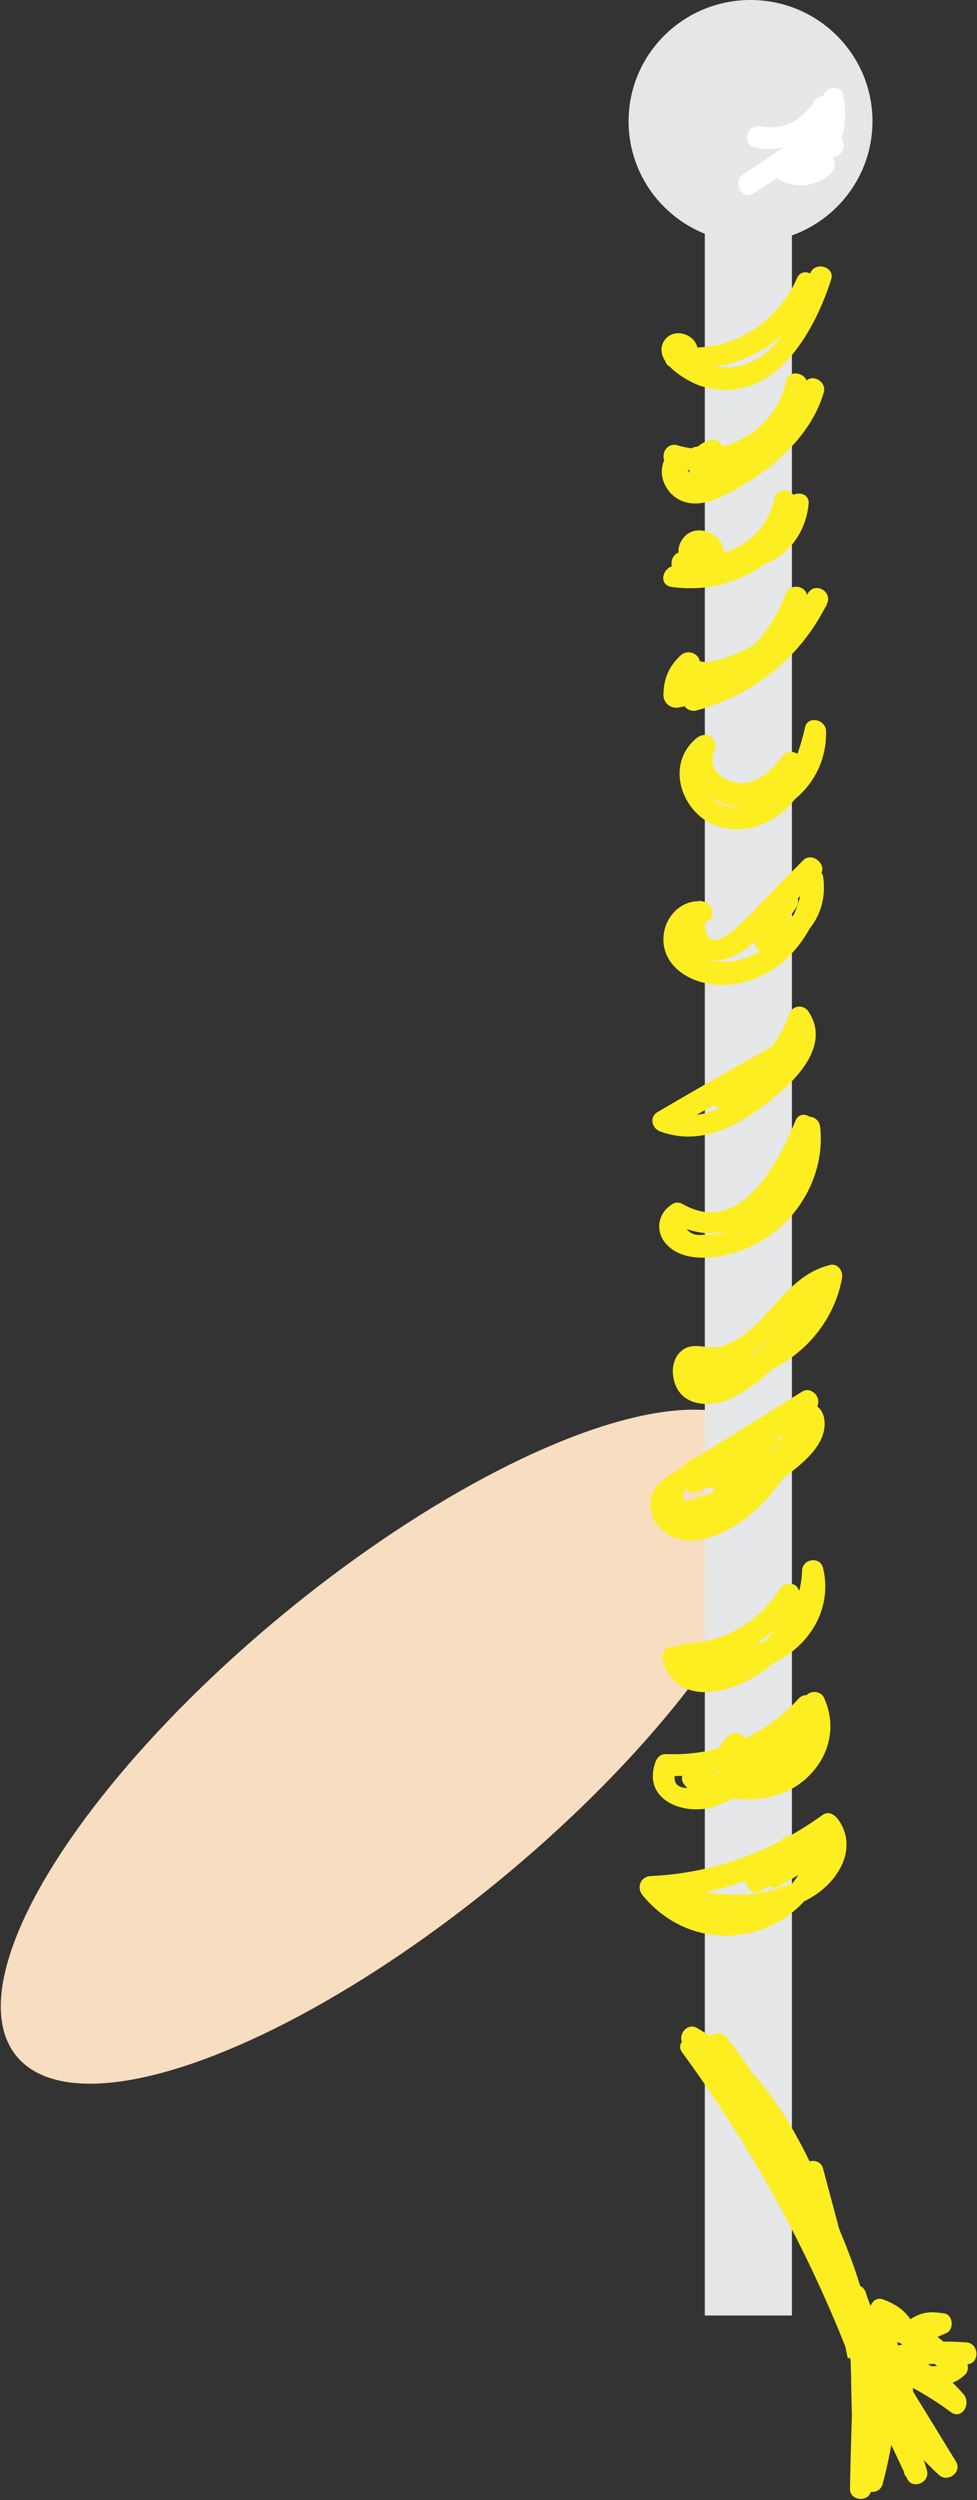 <?xml version="1.0" encoding="utf-8"?>
<!-- Generator: Adobe Illustrator 21.0.0, SVG Export Plug-In . SVG Version: 6.00 Build 0)  -->
<svg version="1.1" id="Layer_1" xmlns="http://www.w3.org/2000/svg" xmlns:xlink="http://www.w3.org/1999/xlink" x="0px" y="0px"
	 viewBox="0 0 134.6 344.2" style="enable-background:new 0 0 134.6 344.2;" xml:space="preserve">
<rect x="0" y="0" width="134.6" height="344.2" fill="#333333" stroke="none"/>
<style type="text/css">
	.st0{fill:#F7DEC0;stroke:#F7DEC0;stroke-linecap:round;stroke-miterlimit:10;}
	.st1{fill:#E6E7E8;stroke:#E6E6E6;stroke-linecap:round;stroke-miterlimit:10;}
	.st2{fill:#FFFFFF;}
	.st3{fill:#FCEE21;}
</style>
<g>
	
		<ellipse transform="matrix(0.772 -0.636 0.636 0.772 -140.562 89.097)" class="st0" cx="53.9" cy="240.5" rx="66.5" ry="23.1"/>
	<rect x="97.6" y="26.4" class="st1" width="11" height="291.9"/>
	<ellipse class="st1" cx="103.4" cy="16.7" rx="16.3" ry="16.2"/>
	<g>
		<g>
			<path class="st2" d="M104,20.3c4.2,0.9,8.5-1,10.7-4.8c1-1.7-1.6-3.2-2.6-1.5c-1.5,2.6-4.4,4-7.3,3.4
				C102.9,17,102.1,19.9,104,20.3L104,20.3z"/>
		</g>
	</g>
	<g>
		<g>
			<path class="st2" d="M107.4,24.1c2.6-0.9,5.2-1.7,7.8-2.6c1.8-0.6,1-3.5-0.8-2.9c-2.6,0.9-5.2,1.7-7.8,2.6
				C104.8,21.8,105.6,24.7,107.4,24.1L107.4,24.1z"/>
		</g>
	</g>
	<g>
		<g>
			<path class="st2" d="M106,23.7c2.3,2.4,6.3,2.4,8.6,0c1.3-1.4-0.8-3.5-2.1-2.1c-1.2,1.2-3.2,1.2-4.4,0
				C106.8,20.2,104.7,22.3,106,23.7L106,23.7z"/>
		</g>
	</g>
	<g>
		<g>
			<path class="st2" d="M113.3,14c0.6,3.2-0.6,6.6-3.2,8.6c-1.5,1.2,0,3.8,1.5,2.6c3.8-2.9,5.5-7.4,4.6-12
				C115.9,11.3,113,12.1,113.3,14L113.3,14z"/>
		</g>
	</g>
	<g>
		<g>
			<path class="st2" d="M114.1,16.2c-3.9,2.6-7.8,5.2-11.7,7.8c-1.6,1.1-0.1,3.7,1.5,2.6c3.9-2.6,7.8-5.2,11.7-7.8
				C117.2,17.7,115.7,15.1,114.1,16.2L114.1,16.2z"/>
		</g>
	</g>
	<g>
		<g>
			<path class="st3" d="M92.7,50.6c8.2,1.1,16.4-3.1,19.7-10.8c0.8-1.8-1.8-3.3-2.6-1.5c-2.8,6.4-9.4,10.4-16.3,9.4
				C91.6,47.4,90.8,50.3,92.7,50.6L92.7,50.6z"/>
		</g>
	</g>
	<g>
		<g>
			<path class="st3" d="M96.1,47.9c-0.5-2.2-3.8-2.9-4.8-0.6c-1.1,2.6,3.2,5.1,5.1,5.8c9.8,3.1,15.6-6.8,18.1-14.6
				c0.6-1.8-2.3-2.6-2.9-0.8c-1.3,4.1-3.1,9-6.9,11.5c-1.5,0.9-3.2,1.5-4.9,1.4c-1.1,0-2.2-0.2-3.2-0.7c-0.1,0-3.7-2.3-3.4-1.1
				C93.7,50.5,96.6,49.7,96.1,47.9L96.1,47.9z"/>
		</g>
	</g>
	<g>
		<g>
			<path class="st3" d="M92.5,64.2c8,2.5,16.9-2.7,18.7-10.9c0.4-1.9-2.5-2.7-2.9-0.8c-1.4,6.7-8.5,10.8-15,8.8
				C91.4,60.8,90.6,63.7,92.5,64.2L92.5,64.2z"/>
		</g>
	</g>
	<g>
		<g>
			<path class="st3" d="M96.1,64.5c1.9,0,1.9-3,0-3C94.2,61.5,94.2,64.5,96.1,64.5L96.1,64.5z"/>
		</g>
	</g>
	<g>
		<g>
			<path class="st3" d="M92.3,62.2c-1.5,1.6-1.5,3.8,0,5.6c1.8,2,4.5,1.8,6.8,0.7c6.1-2.8,12.5-7.9,14.4-14.5
				c0.4-1.4-1.5-2.6-2.5-1.5c-4.1,5-9,8.9-14.8,11.9c0.7,0.2,1.4,0.4,2.1,0.5c0.1-0.5,0.2-0.9,0.3-1.4c1.9-0.5,1.1-3.4-0.8-2.9
				c-2.6,0.7-3.8,3.6-2.1,5.8c0.5,0.7,1.3,0.9,2.1,0.5c6-3.1,11.1-7.2,15.4-12.3c-0.8-0.5-1.7-1-2.5-1.5c-0.9,3.3-3.1,5.8-5.7,7.9
				c-1.3,1.1-2.8,2-4.3,3c-0.6,0.4-1.3,0.8-2,1.2c-1.6,1.4-3.1,1.1-4.3-1C95.7,62.9,93.6,60.8,92.3,62.2L92.3,62.2z"/>
		</g>
	</g>
	<g>
		<g>
			<path class="st3" d="M93.6,79c6.9,2,14.5-2.5,16-9.6c0.4-1.9-2.5-2.7-2.9-0.8c-1.1,5.5-6.9,9.1-12.3,7.5
				C92.5,75.5,91.7,78.4,93.6,79L93.6,79z"/>
		</g>
	</g>
	<g>
		<g>
			<path class="st3" d="M92.5,80.8c8.1,1.2,15.9-3.3,18.8-11c-1-0.1-2-0.3-2.9-0.4c-0.4,3.3-2.9,5.8-6.1,6.1c-1.9,0.2-1.9,3.2,0,3
				c5-0.6,8.6-4.1,9.1-9.1c0.2-1.8-2.4-1.9-2.9-0.4c-2.3,6-8.7,9.9-15.1,8.9C91.4,77.6,90.5,80.5,92.5,80.8L92.5,80.8z"/>
		</g>
	</g>
	<g>
		<g>
			<path class="st3" d="M93.5,97.4c8.2-1.3,14.8-7,17.6-14.8c0.6-1.8-2.2-2.6-2.9-0.8c-2.4,6.8-8.4,11.6-15.5,12.7
				C90.8,94.8,91.6,97.6,93.5,97.4L93.5,97.4z"/>
		</g>
	</g>
	<g>
		<g>
			<path class="st3" d="M94.6,96c-0.1-1.5,0.4-2.6,1.5-3.5c-0.8-0.6-1.6-1.2-2.4-1.8c-0.1,0.1-0.2,0.3-0.3,0.4
				c-0.4,0.6-0.2,1.3,0.2,1.8c2.3,2.7,7.5,0.6,10.2-0.6c4.3-1.9,7.7-5,10.1-9c-0.9-0.5-1.7-1-2.6-1.5c-3.3,6.6-9,11.3-16.1,13.2
				c0.6,0.5,1.3,1,1.9,1.4c0.1-0.9,0.1-1.7,0.2-2.6c0.1-1.9-2.9-1.9-3,0c-0.1,0.9-0.1,1.7-0.2,2.6c-0.1,1,1,1.7,1.9,1.4
				c7.8-2.1,14.3-7.3,17.9-14.6c0.9-1.7-1.6-3.2-2.6-1.5c-1.7,2.7-3.8,5-6.5,6.6c-1.6,0.9-7.5,4.1-9.1,2.3c0.1,0.6,0.2,1.2,0.2,1.8
				c0.1-0.1,0.2-0.3,0.3-0.4c0.9-1.5-1.1-2.9-2.4-1.8c-1.7,1.6-2.4,3.3-2.4,5.6C91.6,97.9,94.6,98,94.6,96L94.6,96z"/>
		</g>
	</g>
	<g>
		<g>
			<path class="st3" d="M98.2,77.9c-0.7-0.6-1.3-1.2-1.6-1.9c0-0.1-0.1,0.1-0.2,0.1c0.2-0.1,0.2-0.1,0,0c-0.2,0-0.2,0,0,0
				c0.2,0,0.2,0,0,0c0,0,0.1,0,0.1,0c-0.3-0.1,0.4,0.2,0.1,0c0.1,0.1,0.1,0.1,0.1,0c0.1,0.1,0.1,0.2,0.1,0.1c0-0.1,0-0.1,0-0.2
				c0,0.2,0,0.2,0,0c0.1-0.1,0.3-0.4,0.1-0.2c0.2-0.1-0.1,0,0.1,0c-0.1,0-0.2,0-0.3,0c0.2,0,0.2,0,0,0c-0.3-0.1,0.1,0.1-0.2-0.1
				c-0.1-0.1-0.2-0.1,0,0c-0.1-0.1-0.1-0.1,0,0c0.1,0.2,0.1,0.2,0,0c0,0.2,0,0.2,0,0c0.1-0.8-0.7-1.5-1.5-1.5
				c-0.9,0-1.4,0.7-1.5,1.5c-0.2,1.9,1.8,3.2,3.6,3.1c2.1-0.2,3.4-2.5,2.1-4.3c-1.1-1.6-3.7-2.1-5-0.5c-1.8,2.1,0.1,4.7,1.8,6
				c0.6,0.5,1.5,0.6,2.1,0C98.7,79.5,98.9,78.4,98.2,77.9L98.2,77.9z"/>
		</g>
	</g>
	<g>
		<g>
			<path class="st3" d="M107.7,104.2c-1.2,1.7-2.9,3.3-5,3.6c-2.3,0.3-5.5-1.6-4.3-4.4c0.7-1.6-1-2.9-2.4-1.8
				c-4.8,3.9-1.7,11.4,3.8,12.4c7.9,1.4,12.4-6.5,13.9-13c-1-0.1-2-0.3-2.9-0.4c0.2,4.5-3.1,8.6-7.7,9.1c-1.9,0.2-1.9,3.2,0,3
				c6.2-0.7,10.9-5.8,10.7-12.1c-0.1-1.6-2.6-2.1-2.9-0.4c-1,4.3-2.8,9.4-7.5,10.7c-2.1,0.6-4.5,0.3-5.8-1.6
				c-1.3-1.8-1.1-4.1,0.7-5.5c-0.8-0.6-1.6-1.2-2.4-1.8c-1.5,3.5,0.3,7.4,3.9,8.7c4.2,1.5,8.2-1.5,10.6-4.8
				C111.4,104.1,108.8,102.6,107.7,104.2L107.7,104.2z"/>
		</g>
	</g>
	<g>
		<g>
			<path class="st3" d="M110.6,118.5c-2.1,2.1-4.2,4.3-6.3,6.4c-0.8,0.9-1.7,1.8-2.6,2.6c-0.5,0.5-1.1,1-1.7,1.3
				c-1.8,1.2-2.8,0.6-2.9-1.8c1.7-0.4,1.2-2.8-0.4-2.9c-3-0.3-5.4,2.4-5.3,5.4c0.1,3.5,3.4,5.6,6.6,6c8.2,1.1,15.1-6.5,15.4-14.3
				c-1,0.1-2,0.3-2.9,0.4c0.5,3.2-1.9,6.2-5.1,6.6c0.5,0.6,1,1.3,1.4,1.9c0.5-0.6,0.9-1.1,1.4-1.7c-0.6-0.8-1.2-1.6-1.8-2.4
				c-0.6,0.4-1.2,0.8-1.8,1.2c0.5,0.8,1,1.7,1.5,2.5c1.2-1.5,2.4-3,3.5-4.6c1.2-1.5-0.9-3.6-2.1-2.1c-1.2,1.5-2.4,3-3.5,4.6
				c-0.9,1.1-0.1,2.9,1.5,2.5c1.4-0.4,2.2-0.9,3.1-2c1-1.3-0.2-3.3-1.8-2.4c-1.5,0.8-2.3,1.8-2.8,3.5c-0.3,0.9,0.5,2,1.4,1.9
				c5.3-0.6,8.8-5.1,8-10.4c-0.3-1.7-2.9-1.2-2.9,0.4c-0.1,4.1-2.2,7.7-5.7,9.8c-1.6,1-3.5,1.6-5.4,1.5c-1,0-2.3-0.2-3.1-0.8
				c-1.4-0.9-2.7-5,0.7-4.7c-0.1-1-0.3-2-0.4-2.9c-4.5,1.1-3.6,7.1,0.6,8.1c2.3,0.5,4.5-0.5,6.2-2c3.5-2.8,6.5-6.5,9.6-9.7
				C114.1,119.2,111.9,117.1,110.6,118.5L110.6,118.5z"/>
		</g>
	</g>
	<g>
		<g>
			<path class="st3" d="M109.7,142.2c-6.4,3.6-12.8,7.2-19.1,10.9c-1.2,0.7-0.8,2.3,0.4,2.7c5.8,2.1,11.1-1,15.5-4.6
				c3.4-2.7,7.9-7.4,4.9-11.9c-0.7-1.1-2.3-0.9-2.7,0.4c-1.7,4.6-5,8-9.5,10.1c0.6,0.8,1.2,1.6,1.8,2.4c1-1,2.1-2,3.1-3.1
				c1.3-1.3-0.3-3.1-1.8-2.4c-1.7,0.8-3,1.8-4.3,3.2c-1.3,1.4,0.8,3.5,2.1,2.1c1.1-1.2,2.2-2,3.7-2.7c-0.6-0.8-1.2-1.6-1.8-2.4
				c-1,1-2.1,2-3.1,3.1c-1.3,1.3,0.3,3,1.8,2.4c5.2-2.4,8.9-6.5,10.9-11.9c-0.9,0.1-1.8,0.2-2.7,0.4c2.5,3.7-3.8,7.9-6.2,9.6
				c-3.3,2.3-6.9,4-10.9,2.5c0.1,0.9,0.2,1.8,0.4,2.7c6.3-3.7,12.7-7.3,19.1-10.9C112.8,143.8,111.3,141.2,109.7,142.2L109.7,142.2z
				"/>
		</g>
	</g>
	<g>
		<g>
			<path class="st3" d="M109.6,154.3c-2.4,5.8-7.6,16-15.5,11.5c-0.5-0.3-1.1-0.3-1.5,0c-2.1,1.3-2.4,4-0.6,5.7
				c2.3,2.3,6.6,1.8,9.4,0.9c7.3-2.2,12.4-9.6,11.6-17.2c-0.2-1.9-2.9-2-3,0c-0.3,6-3.9,10.8-9.4,13.2c-1.8,0.8-0.2,3.3,1.5,2.6
				c6.4-2.7,10.5-8.8,10.9-15.8c-1,0-2,0-3,0c0.4,4.2-1,8-4,11c-1.3,1.3-2.9,2.3-4.6,3c-1.1,0.4-2.2,0.7-3.4,0.8c-0.3,0-0.7,0-1,0
				c-1.4,0.2-2.4-0.3-2.9-1.7c-0.5,0-1,0-1.5,0c9.6,5.4,16.4-5.1,19.6-12.6C112.9,154,110.3,152.5,109.6,154.3L109.6,154.3z"/>
		</g>
	</g>
	<g>
		<g>
			<path class="st3" d="M94.6,189.9c9.5,2.3,19.6-4.1,21.4-13.9c0.2-1.1-0.7-2.2-1.8-1.8c-6.5,1.7-8.5,9-14.6,11.1
				c-2,0.7-3.9-0.7-5.6,0.6c-1.2,0.9-1.5,2.5-1.2,3.9c0.8,4,5.2,4.1,8.2,2.6c5.4-2.7,9.7-8.3,12.8-13.4c1-1.6-1.6-3.2-2.6-1.5
				c-2.1,3.4-4.6,6.5-7.6,9.2c-0.7,0.7-1.5,1.3-2.3,1.9c-1.5,1.1-1.5,1.4-3.4,0.6c-3.1-1.3,0-0.4,1.4-0.7c6.9-1.4,9.1-9.7,15.6-11.4
				c-0.6-0.6-1.2-1.2-1.8-1.8c-1.4,8.1-9.6,13.7-17.7,11.8C93.6,186.5,92.8,189.4,94.6,189.9L94.6,189.9z"/>
		</g>
	</g>
	<g>
		<g>
			<path class="st3" d="M94.6,281.8c9.6,5.5,14.1,15.8,18,25.6c2.4,5.9,4.4,11.6,4.6,18c0.2,5.7-0.1,11.1,1.5,16.6
				c0.4,1.4,2.5,1.5,2.9,0c1.2-4.5,1.9-9.1,2.2-13.7c-0.9,0.3-1.9,0.5-2.8,0.8c2,4.5,4.7,8.3,8.3,11.6c1.2,1.2,3.3-0.3,2.4-1.8
				c-3-4.9-6-9.8-9-14.6c-0.6,0.7-1.1,1.5-1.7,2.2c3.6,1.5,6.9,3.3,10,5.6c1.5,1.1,2.8-1.1,1.8-2.4c-2.9-3.4-6.4-5.5-10.8-6.3
				c0,1,0,1.9,0,2.9c3.7-0.8,7.3-1,11.1-0.8c1.9,0.1,1.9-2.9,0-3c-4.1-0.3-7.9,0-11.9,0.9c-1.4,0.3-1.5,2.6,0,2.9
				c3.9,0.7,6.9,2.5,9.5,5.5c0.6-0.8,1.2-1.6,1.8-2.4c-3.4-2.4-6.9-4.3-10.7-5.9c-1.2-0.5-2.3,1.2-1.7,2.2c3,4.9,6,9.8,9,14.6
				c0.8-0.6,1.6-1.2,2.4-1.8c-3.3-3.2-5.9-6.8-7.8-11c-0.7-1.5-2.7-0.6-2.8,0.8c-0.3,4.4-1,8.7-2.1,12.9c1,0,1.9,0,2.9,0
				c-2.1-6.7-0.9-13.5-1.8-20.3c-0.9-6.4-3.6-12.4-6.1-18.3c-3.9-9.2-8.8-18.2-17.8-23.4C94.4,278.3,92.9,280.9,94.6,281.8
				L94.6,281.8z"/>
		</g>
	</g>
	<g>
		<g>
			<path class="st3" d="M94.7,209.9c4.8-1.3,9.2-3.4,13.2-6.4c2.3-1.7,5.9-4.4,5.7-7.7c-0.1-2.3-2-3.1-4-2.5
				c-2.5,0.8-5.1,2.8-7.4,4.1c-2.7,1.5-5.3,3-8,4.5c-2.5,1.4-5.5,3.2-4.4,6.6c1,3,4.3,4.1,7.2,3.4c8-2,13.7-11.2,15.7-18.6
				c0.3-1.2-1.1-2.4-2.2-1.7c-5.3,3.3-10.6,6.6-15.9,9.9c-1.4,0.9-0.5,3.2,1.2,2.7c2.1-0.5,3.7-1.4,5.2-2.9c1.3-1.2-0.3-3.1-1.8-2.4
				c-1.4,0.8-2.9,1.5-4.3,2.3c-1.5,0.8-0.5,3.3,1.2,2.7c1.2-0.4,2.3-0.8,3.5-1.2c-0.5-0.8-1-1.7-1.5-2.5c-0.8,0.7-1.5,1.3-2.3,2
				c-0.8,0.7-0.4,2.3,0.7,2.5c1.6,0.3,2.6,0.2,4.1-0.6c1.4-0.8,0.7-2.7-0.8-2.8c-1.9-0.1-3.4,0.3-5,1.4c-1.6,1.1-0.2,3.4,1.5,2.6
				c2.1-1,3.6-2.2,5-4c1-1.2-0.3-3.3-1.8-2.4c-1.4,0.9-2.7,1.7-4.1,2.6c-1.6,1-0.1,3.6,1.5,2.6c1.4-0.9,2.7-1.7,4.1-2.6
				c-0.6-0.8-1.2-1.6-1.8-2.4c-1.3,1.6-2.6,2.7-4.4,3.5c0.5,0.9,1,1.7,1.5,2.6c1-0.9,2.2-1.2,3.5-1c-0.3-0.9-0.5-1.9-0.8-2.8
				c-0.6,0.1-1.2,0.2-1.8,0.3c0.2,0.8,0.4,1.7,0.7,2.5c0.8-0.7,1.5-1.3,2.3-2c1.1-1-0.1-3-1.5-2.5c-1.2,0.4-2.3,0.8-3.5,1.2
				c0.4,0.9,0.8,1.8,1.2,2.7c1.4-0.8,2.9-1.5,4.3-2.3c-0.6-0.8-1.2-1.6-1.8-2.4c-1.2,1.1-2.3,1.7-3.9,2.1c0.4,0.9,0.8,1.8,1.2,2.7
				c5.3-3.3,10.6-6.6,15.9-9.9c-0.7-0.6-1.5-1.1-2.2-1.7c-1.3,4.7-3.6,9-7.2,12.4c-1.2,1.1-4.5,4.4-6.4,4.2
				c-2.5-2.1-2.9-3.4-1.1-4.1c0.7-0.4,1.3-0.7,2-1.1c1.1-0.6,2.2-1.2,3.3-1.9c2.2-1.2,4.4-2.5,6.7-3.7c0.2-0.1,3.3-1.8,3.3-1.9
				c0.5,1-1.8,2.7-2.3,3.2c-4,3.7-8.9,6.2-14.1,7.6C92,207.5,92.8,210.4,94.7,209.9L94.7,209.9z"/>
		</g>
	</g>
	<g>
		<g>
			<path class="st3" d="M105.1,202.5c1.9,0,1.9-3,0-3C103.2,199.5,103.2,202.5,105.1,202.5L105.1,202.5z"/>
		</g>
	</g>
	<g>
		<g>
			<path class="st3" d="M104.4,199.7c-1.9,1-3.8,2.1-5.7,3.1c0.5,0.9,1,1.7,1.5,2.6c2-1.2,4-2.3,5.9-3.5c1.2-0.7,0.8-3-0.8-2.8
				c-1.7,0.2-3.2,0.7-4.7,1.7c-1.6,1.1-0.2,3.6,1.5,2.6c2-1.2,3.6-2.7,5-4.6c0.8-1.1-0.5-2.6-1.7-2.2c-2.1,0.7-4.2,1.7-6,3
				c-1.6,1.1-0.2,3.5,1.5,2.6c1.7-0.9,3.5-1.9,5.2-2.8c1.7-0.9,0.2-3.5-1.5-2.6c-2.1,1.1-4,2.5-5.6,4.2c-1.4,1.4,0.8,3.5,2.1,2.1
				c1.5-1.5,3.1-2.7,5-3.7c-0.5-0.9-1-1.7-1.5-2.6c-1.7,0.9-3.5,1.9-5.2,2.8c0.5,0.9,1,1.7,1.5,2.6c1.7-1.1,3.4-2,5.3-2.7
				c-0.6-0.7-1.1-1.5-1.7-2.2c-1,1.5-2.4,2.6-3.9,3.5c0.5,0.9,1,1.7,1.5,2.6c1-0.6,2-1.1,3.2-1.3c-0.3-0.9-0.5-1.9-0.8-2.8
				c-2,1.2-4,2.3-5.9,3.5c-1.7,1-0.2,3.5,1.5,2.6c1.9-1,3.8-2.1,5.7-3.1C107.6,201.4,106.1,198.8,104.4,199.7L104.4,199.7z"/>
		</g>
	</g>
	<g>
		<g>
			<path class="st3" d="M94.1,229.5c6.6-0.2,12.2-3.5,15.7-9c-0.9,0-1.7,0-2.6,0c2.5,5.3-11.7,13.5-13.2,7.4
				c-0.6,0.6-1.2,1.2-1.8,1.8c5.5,1.1,11.7,1.5,16.5-2c3.8-2.7,5.8-7.2,4.7-11.8c-0.4-1.7-2.9-1.3-2.9,0.4
				c-0.2,5.3-3.5,9.8-8.6,11.3c-1.8,0.6-1.1,3.5,0.8,2.9c6.4-2,10.6-7.5,10.8-14.2c-1,0.1-2,0.3-2.9,0.4c2.3,10.2-10.8,11.4-17.5,10
				c-1.1-0.2-2.1,0.7-1.8,1.8c2.8,10.9,23-0.4,18.7-9.7c-0.5-1.1-2-0.9-2.6,0c-2.9,4.6-7.6,7.3-13.1,7.5
				C92.2,226.5,92.2,229.5,94.1,229.5L94.1,229.5z"/>
		</g>
	</g>
	<g>
		<g>
			<path class="st3" d="M110,233.9c-4.8,5.2-11.2,7.9-18.3,7.6c-0.7,0-1.2,0.5-1.4,1.1c-1.9,5.3,4.1,7.5,8.2,6.1
				c6-2.1,10.9-7,14.2-12.2c-0.9-0.4-1.8-0.8-2.7-1.2c-0.5,2.5-2.2,4.2-4.1,5.7c-1.9,1.4-7,5.4-9,1.8c-0.7,0.7-1.4,1.4-2.1,2.1
				c1.1,0.7,2.1,1.5,3.2,2.2c0.1-0.9,0.2-1.8,0.4-2.7c-0.5-0.1-1-0.2-1.5-0.2c-0.6,0.7-1.1,1.5-1.7,2.2c5,1.6,11.2,2.4,15.6-1.3
				c3.4-2.9,4.6-7.3,2.7-11.4c-0.5-1-2.1-1-2.6,0c-2.1,4.7-5.4,8-10.1,10c0.7,0.6,1.5,1.1,2.2,1.7c0.7-0.8,1.5-1.6,2.2-2.5
				c1.8-0.7,1.1-3.5-0.8-2.9c-1.4,0.5-2.9,0.9-4.3,1.4c0.6,0.3,1.2,0.7,1.8,1c0.2-0.4,0.3-0.8,0.5-1.2c-0.8-0.2-1.7-0.4-2.5-0.7
				c0-0.1,0-0.1-0.1-0.2c-1.9,0.3-1.1,3.2,0.8,2.9c1.9-0.3,2.5-1.7,2.2-3.5c-0.2-1.1-1.7-1.4-2.5-0.7c-1.3,1.3-1.5,2.3-1.3,4.2
				c0.1,0.8,1.1,1.3,1.8,1c1.4-0.5,2.9-0.9,4.3-1.4c-0.3-1-0.5-1.9-0.8-2.9c-2.3,0.9-3.6,2.2-4.3,4.6c-0.4,1.4,1.1,2.2,2.2,1.7
				c5.1-2.2,8.9-6.1,11.2-11.1c-0.9,0-1.7,0-2.6,0c1.9,4-1.3,7.9-5,9.1c-3.3,1-6.7,0.2-9.9-0.8c-1.2-0.4-2.5,1.1-1.7,2.2
				c1.3,1.7,2.8,2.5,4.9,1.6c1.2-0.5,1.5-2,0.4-2.7c-1.1-0.7-2.1-1.5-3.2-2.2c-1.3-0.9-2.7,0.8-2.1,2.1c4.6,8.3,17.3-2,18.7-8.2
				c0.4-1.7-1.8-2.6-2.7-1.2c-1.6,2.5-3.5,4.8-5.8,6.7c-1.2,1-2.4,1.9-3.7,2.6c-0.7,0.4-9.4,4.5-7.5-0.9c-0.5,0.4-1,0.7-1.4,1.1
				c7.8,0.3,15.1-2.7,20.4-8.5C113.4,234.6,111.3,232.4,110,233.9L110,233.9z"/>
		</g>
	</g>
	<g>
		<g>
			<path class="st3" d="M94.2,263c5.9,0.8,12.5,1.4,17.8-1.9c3.6-2.2,6.3-6.8,3.4-10.7c-0.5-0.6-1.3-1.1-2.1-0.5
				c-7.1,5.1-15,8-23.7,8.4c-1.4,0.1-1.9,1.6-1.1,2.6c8,9.8,23.1,6.1,25.9-6.1c0.3-1.2-1-2.4-2.2-1.7c-2.1,1.3-4.3,2.6-6.4,3.9
				c0.6,0.8,1.2,1.6,1.8,2.4c1-1,2-2,3.1-3c1.2-1.2-0.4-3.3-1.8-2.4c-1.8,1.1-3.6,2.3-5.3,3.4c0.6,0.8,1.2,1.6,1.8,2.4
				c1.5-1.5,3-3,4.5-4.5c1.4-1.4-0.7-3.5-2.1-2.1c-0.6,0.6-1.3,1.2-1.9,1.8c-1.1,1.1,0,2.9,1.5,2.5c1.4-0.4,1.5-0.4,2.7-1.1
				c-0.5-0.9-1-1.7-1.5-2.6c-1.7,1.3-3.5,2.6-5.2,3.9c-1.5,1.1,0,3.7,1.5,2.6c1.7-1.3,3.5-2.6,5.2-3.9c1.5-1.1,0.2-3.6-1.5-2.6
				c-0.7,0.3-1.3,0.6-2,0.8c0.5,0.8,1,1.7,1.5,2.5c0.6-0.6,1.3-1.2,1.9-1.8c-0.7-0.7-1.4-1.4-2.1-2.1c-1.5,1.5-3,3-4.5,4.5
				c-1.2,1.2,0.4,3.3,1.8,2.4c1.8-1.1,3.6-2.3,5.3-3.4c-0.6-0.8-1.2-1.6-1.8-2.4c-1,1-2,2-3.1,3c-1.2,1.2,0.3,3.2,1.8,2.4
				c2.2-1.3,4.3-2.6,6.4-3.9c-0.7-0.6-1.5-1.1-2.2-1.7c-2.3,10.2-14.3,12.8-20.9,4.8c-0.4,0.9-0.7,1.7-1.1,2.6
				c9.2-0.5,17.7-3.4,25.2-8.8c-0.7-0.2-1.4-0.4-2.1-0.5c4.2,5.6-6.3,8.4-9.4,8.6c-3.1,0.2-6.2-0.2-9.2-0.6
				C92.3,259.8,92.3,262.8,94.2,263L94.2,263z"/>
		</g>
	</g>
	<g>
		<g>
			<path class="st3" d="M99.1,243.9c-0.3,0.3-0.7,0.7-1,1c-0.6,0.6-0.6,1.5,0,2.1c0.6,0.6,1.5,0.6,2.1,0c0.3-0.3,0.7-0.7,1-1
				c0.6-0.6,0.6-1.5,0-2.1C100.6,243.4,99.7,243.4,99.1,243.9L99.1,243.9z"/>
		</g>
	</g>
	<g>
		<g>
			<path class="st3" d="M94,282.6c9.5,13,17.3,27.1,23.1,42.1c0.7,1.8,3.3,1.1,2.9-0.8c-3.3-15.8-10-30.5-19.8-43.3
				c-1.2-1.5-3.5-0.3-2.6,1.5c4.8,9.5,9.6,19,14.4,28.5c2.3,4.5,5,9.1,6.6,13.9c1.9,5.9,0.4,11.9-1.2,17.7c1,0.1,2,0.3,2.9,0.4
				c0.2-5.6,0.4-11.3,0.5-16.9c-0.9,0.3-1.9,0.5-2.8,0.8c2.3,4.9,4.7,9.9,7,14.8c0.7,1.5,3.2,0.5,2.7-1.2c-1-3.4-2.1-6.8-3.1-10.1
				c-0.8,0.5-1.7,1-2.5,1.5c1.1,1.3,2.3,2.5,3.4,3.8c0.6-0.8,1.2-1.6,1.8-2.4c-1.5-0.3-1.9-1.3-1.3-2.8c-0.6-2,0-2.6,1.9-1.8
				c0.6-0.1,1.3,0.2,1.9,0.1c1.3-0.2,2.1-0.5,3.1-1.4c0.6-0.5,0.6-1.6,0-2.1c-2-1.7-4-3.4-6-5.1c-0.1,0.8-0.2,1.6-0.3,2.4
				c0.9-0.3,1.8-0.5,2.7-0.8c-0.1-0.9-0.2-1.8-0.4-2.7c-1.1,0.2-2.3,0.5-3.4,0.7c-1.6,0-1.9,2-0.8,2.8c1.2,0.7,2.2,1.7,2.9,2.8
				c0.6-0.8,1.2-1.6,1.8-2.4c-2.7-1.5-5-3.4-7.1-5.6c-0.5,0.8-1,1.7-1.5,2.5c0.9,0.8,1.7,1.7,2.6,2.5c0.6-0.7,1.1-1.5,1.7-2.2
				c-0.8-0.5-1.5-1.1-2.3-1.6c-1-1.5-3-0.5-2.7,1.2c0.2,1.5,0.4,3,0.6,4.5c0.8-0.5,1.7-1,2.5-1.5c-1.9-2-3.1-4.1-3.9-6.7
				c-0.5-1.7-2.9-1.3-2.9,0.4c-0.1,2.8,0.1,5.4,0.7,8.1c1-0.3,1.9-0.5,2.9-0.8c-2.2-8.3-4.4-16.6-6.6-24.8c-0.5-1.9-3.4-1.1-2.9,0.8
				c2.2,8.3,4.4,16.6,6.6,24.8c0.5,1.9,3.3,1.1,2.9-0.8c-0.6-2.4-0.7-4.8-0.6-7.3c-1,0.1-2,0.3-2.9,0.4c0.9,3.1,2.4,5.6,4.7,8
				c1.1,1.2,2.7-0.1,2.5-1.5c-0.2-1.5-0.4-3-0.6-4.5c-0.9,0.4-1.8,0.8-2.7,1.2c1.1,1.7,2,2.5,4,3c1.3,0.3,2.3-1,1.7-2.2
				c-1-2.1-2.3-3.1-4.4-3.9c-1.5-0.6-2.4,1.5-1.5,2.5c2.3,2.5,4.8,4.4,7.8,6.1c1.6,0.9,2.8-1.1,1.8-2.4c-1.1-1.4-2.1-2.3-3.5-3.3
				c-0.3,0.9-0.5,1.9-0.8,2.8c1.9,0.1,3.2-0.3,4.9-1.1c1.1-0.5,0.9-2.6-0.4-2.7c-2-0.3-3.2-0.2-5,1.1c-0.7,0.5-1.1,1.7-0.3,2.4
				c2,1.7,4,3.4,6,5.1c0-0.7,0-1.4,0-2.1c-2.5,2.4-7.3-1.9-9.5,2.4c-1.8,3.7,1.8,6.6,4.5,8.1c1.5,0.9,2.9-1.1,1.8-2.4
				c-1.1-1.3-2.3-2.5-3.4-3.8c-1-1.1-2.9,0.1-2.5,1.5c1,3.4,2.1,6.8,3.1,10.1c0.9-0.4,1.8-0.8,2.7-1.2c-2.3-4.9-4.7-9.9-7-14.8
				c-0.7-1.4-2.8-0.6-2.8,0.8c-0.2,5.6-0.4,11.3-0.5,16.9c-0.1,1.7,2.5,2,2.9,0.4c1.3-4.9,2.7-10.1,2.1-15.2
				c-0.6-4.9-3-9.2-5.2-13.5c-5.7-11.2-11.3-22.5-17-33.7c-0.9,0.5-1.7,1-2.6,1.5c9.7,12.6,16.3,27,19.5,42.6c1-0.3,1.9-0.5,2.9-0.8
				c-5.9-15.3-13.7-29.6-23.4-42.9C95.5,279.6,92.8,281.1,94,282.6L94,282.6z"/>
		</g>
	</g>
</g>
</svg>
